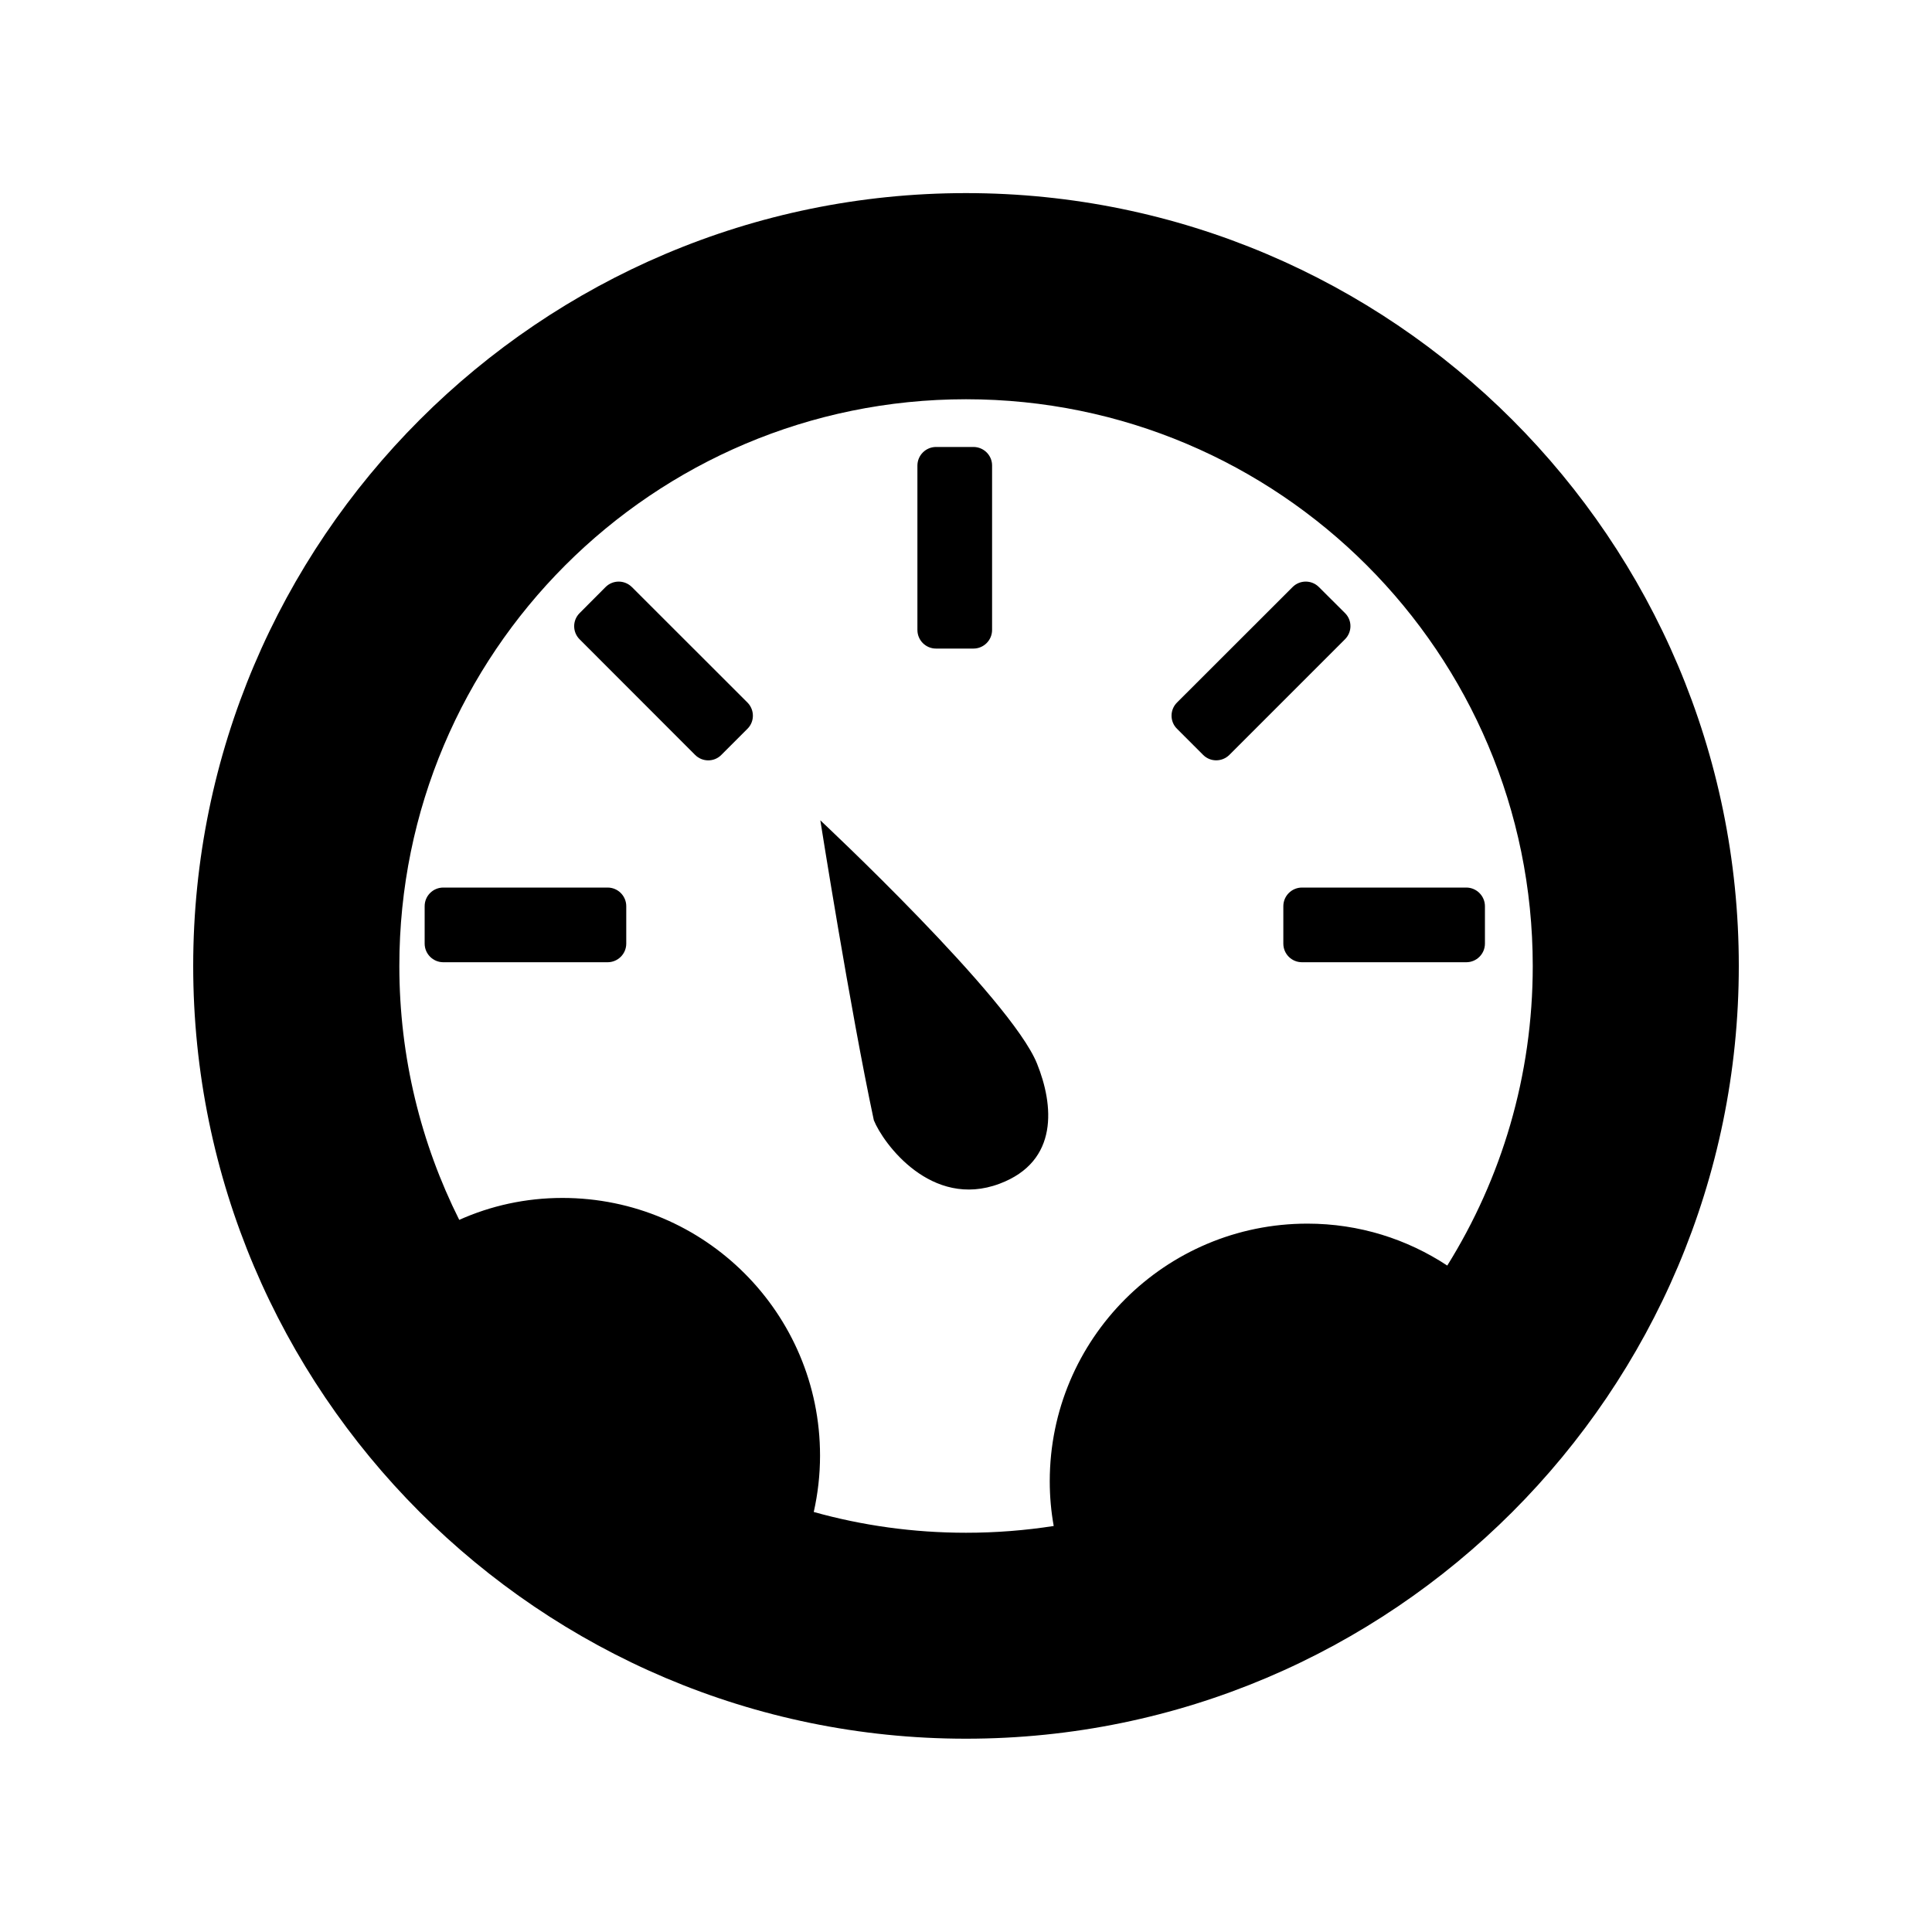 <?xml version="1.0" encoding="utf-8"?>
<!-- Generator: Adobe Illustrator 16.0.0, SVG Export Plug-In . SVG Version: 6.00 Build 0)  -->
<!DOCTYPE svg PUBLIC "-//W3C//DTD SVG 1.1//EN" "http://www.w3.org/Graphics/SVG/1.1/DTD/svg11.dtd">
<svg version="1.1" id="图层_1" xmlns="http://www.w3.org/2000/svg" xmlns:xlink="http://www.w3.org/1999/xlink" x="0px" y="0px"
	 width="20px" height="20px" viewBox="0 0 20 20" enable-background="new 0 0 20 20" xml:space="preserve">
<path fill-rule="evenodd" clip-rule="evenodd" d="M10,4.133c3.24,0,5.867,2.627,5.867,5.867c0,1.139-0.324,2.201-0.885,3.101
	c-0.416-0.274-0.912-0.434-1.448-0.434c-1.473,0-2.667,1.194-2.667,2.667c0,0.159,0.014,0.313,0.041,0.463
	c-0.296,0.046-0.599,0.07-0.908,0.07c-0.546,0-1.075-0.075-1.576-0.215c0.042-0.188,0.065-0.383,0.065-0.584
	c0-1.473-1.194-2.667-2.667-2.667c-0.381,0-0.742,0.081-1.068,0.227c-0.396-0.791-0.62-1.683-0.62-2.628
	C4.133,6.76,6.76,4.133,10,4.133z M10,1.999c-4.412,0-8,3.589-8,8s3.588,8,8,8c4.412,0,8-3.589,8-8S14.412,1.999,10,1.999z
	 M13.652,6.076c-0.075-0.074-0.196-0.074-0.271,0.001l-1.197,1.196c-0.075,0.075-0.075,0.197,0,0.271l0.271,0.271
	c0.075,0.075,0.196,0.074,0.271,0l1.197-1.197c0.075-0.075,0.076-0.196,0.001-0.271L13.652,6.076z M6.27,6.076L6,6.347
	C5.925,6.422,5.925,6.543,6,6.618l1.196,1.197c0.075,0.075,0.197,0.075,0.271,0l0.271-0.271c0.075-0.075,0.074-0.196,0-0.271
	L6.542,6.078C6.466,6.002,6.345,6.002,6.27,6.076z M10.077,4.627H9.69c-0.106,0-0.193,0.086-0.193,0.193v1.701
	c0,0.107,0.086,0.193,0.193,0.193h0.387c0.106,0,0.193-0.086,0.193-0.193V4.82C10.271,4.714,10.184,4.627,10.077,4.627z
	 M13.285,9.381v0.387c0,0.107,0.086,0.193,0.193,0.193h1.701c0.106,0,0.193-0.086,0.193-0.193V9.381
	c0-0.106-0.087-0.193-0.193-0.193h-1.701C13.372,9.188,13.285,9.274,13.285,9.381z M4.396,9.381v0.387
	c0,0.107,0.087,0.193,0.193,0.193H6.29c0.106,0,0.193-0.086,0.193-0.193V9.381c0-0.106-0.086-0.193-0.193-0.193H4.589
	C4.482,9.188,4.396,9.274,4.396,9.381z M10.735,11.01c-0.272-0.675-2.243-2.518-2.243-2.518s0.309,1.958,0.554,3.105
	c0.096,0.238,0.594,0.922,1.301,0.657C10.966,12.022,10.907,11.436,10.735,11.01z"/>
</svg>
